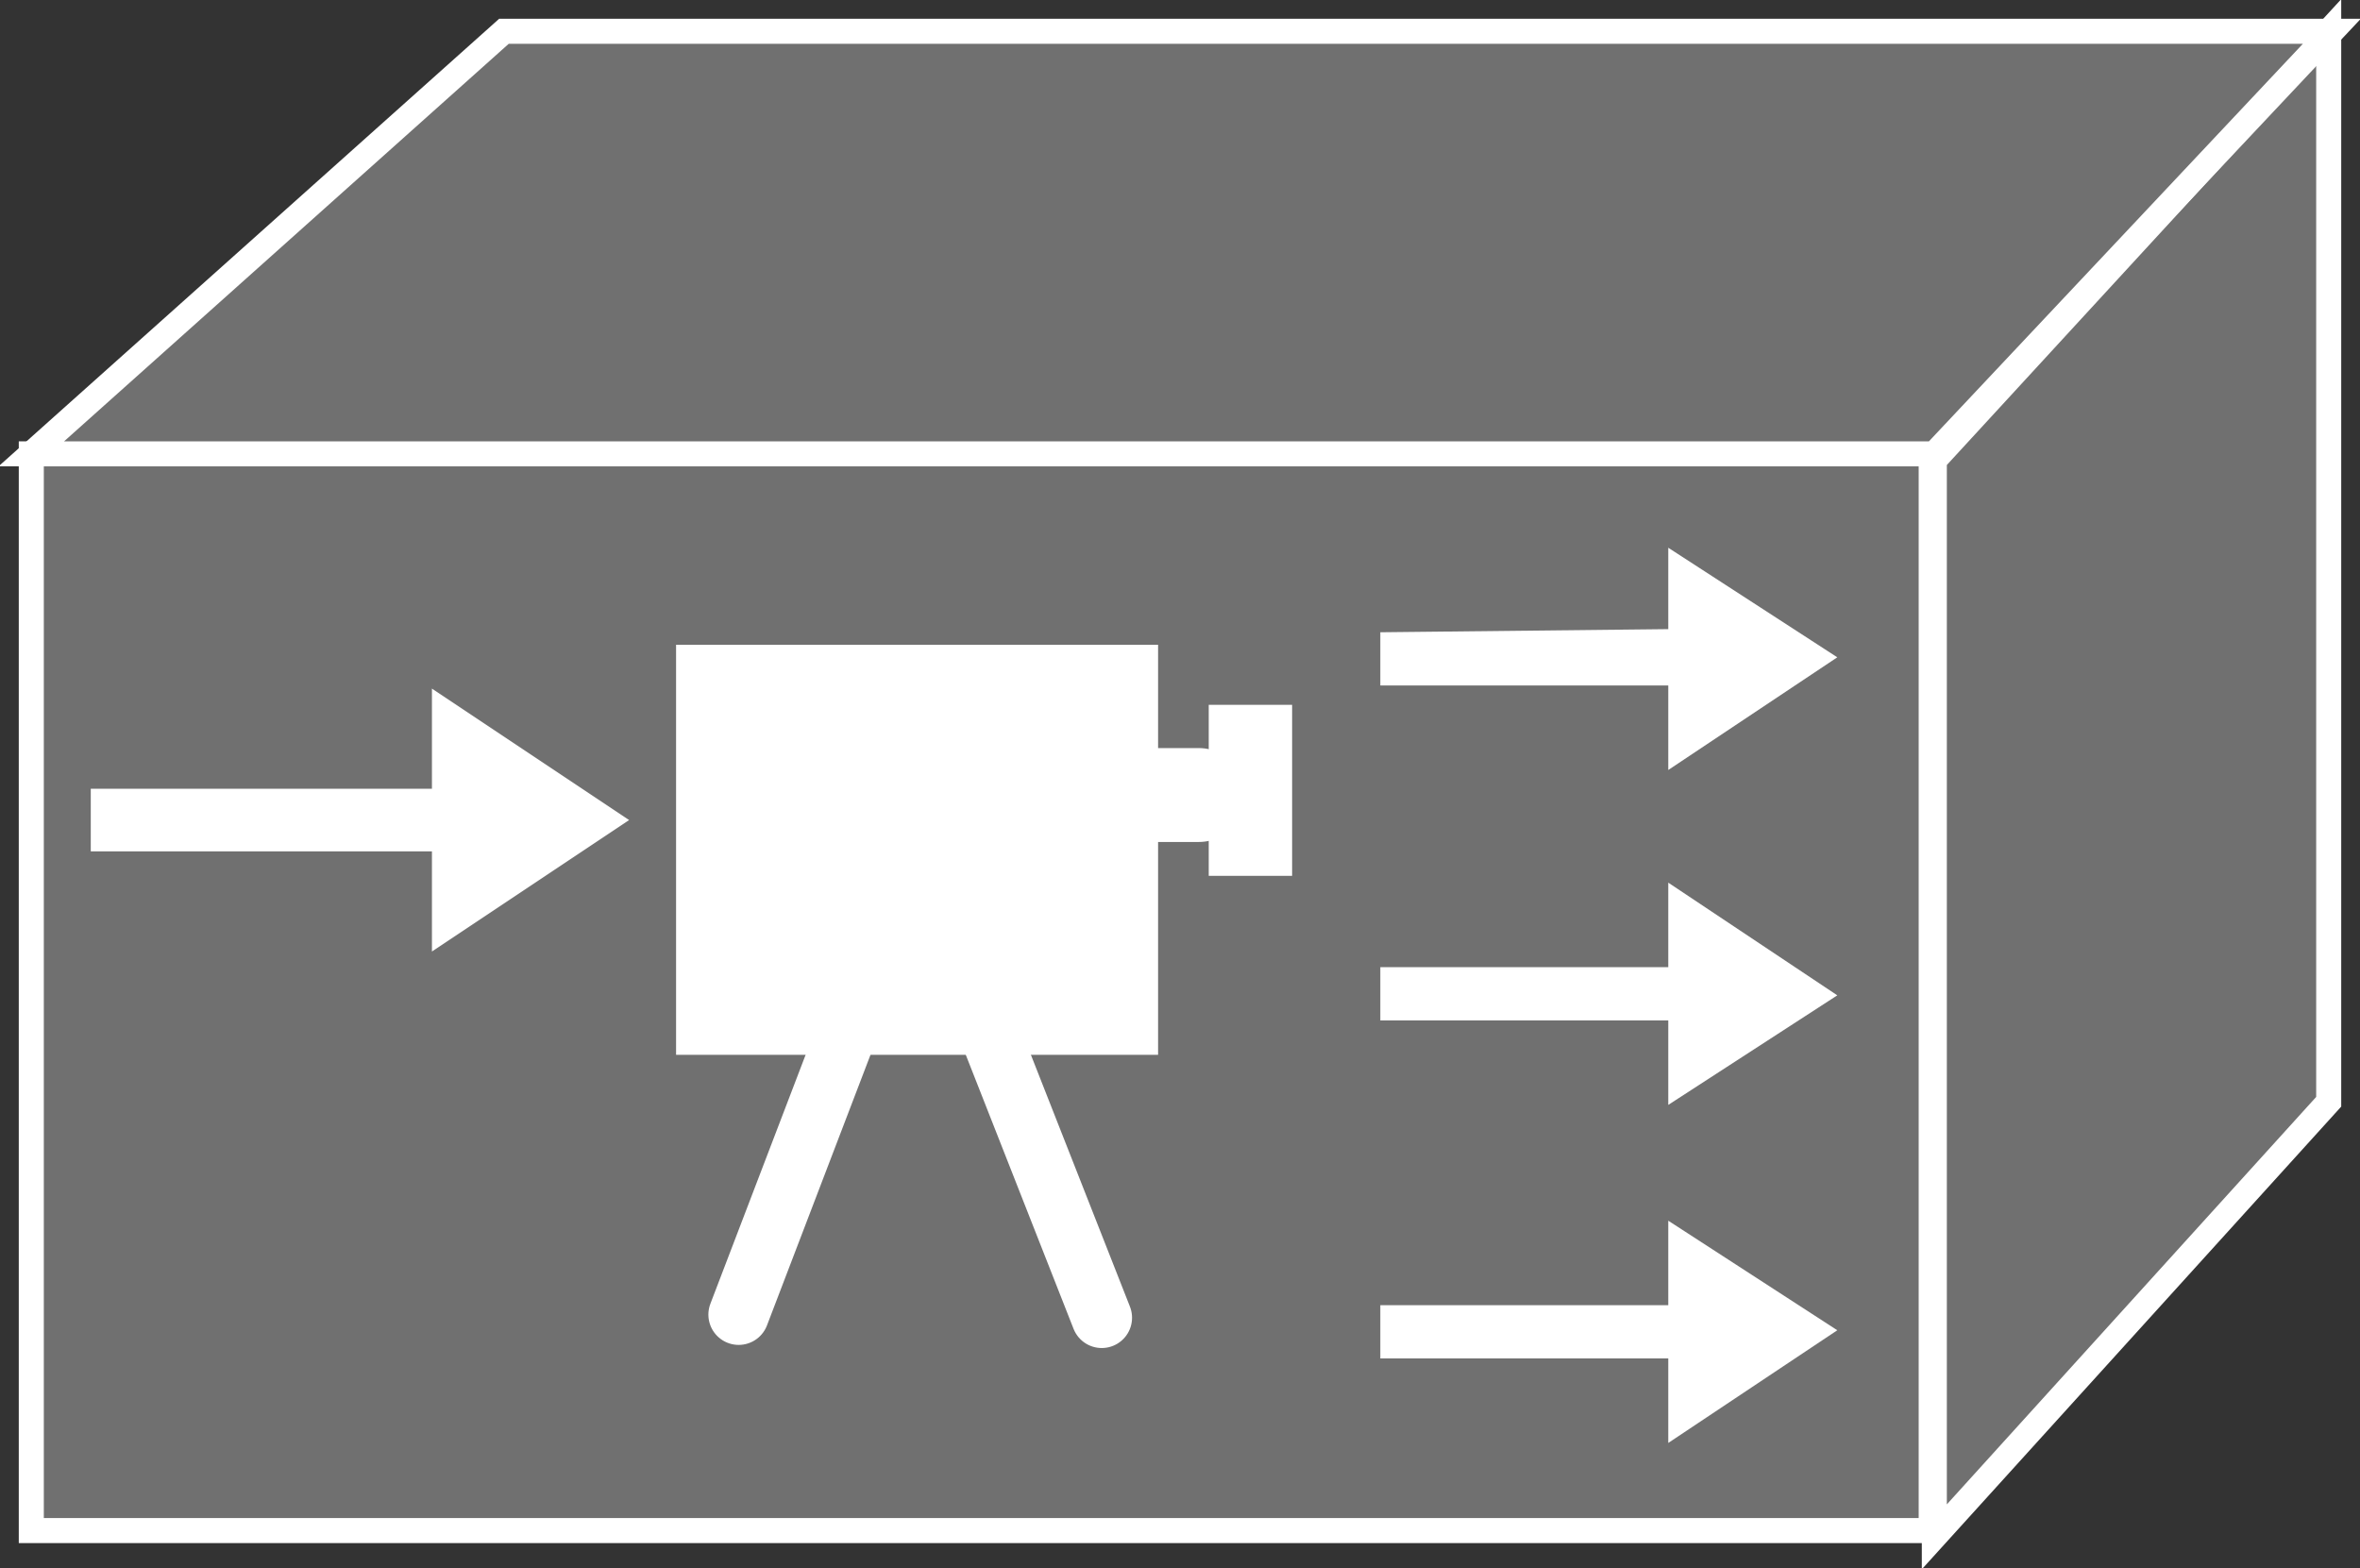 <?xml version="1.0" encoding="utf-8"?>
<!-- Generator: Adobe Illustrator 20.1.0, SVG Export Plug-In . SVG Version: 6.00 Build 0)  -->
<svg version="1.1" id="Layer_1" xmlns="http://www.w3.org/2000/svg" xmlns:xlink="http://www.w3.org/1999/xlink" x="0px" y="0px"
	 viewBox="0 0 75.4 50.1" style="enable-background:new 0 0 75.4 50.1;" xml:space="preserve">
<rect x="0" y="0" width="75.4" height="50.1" fill="#333333" stroke="none"/>
<style type="text/css">
	.st0{fill:#707070;stroke:#FFFFFF;stroke-width:0.8;}
	.st1{fill:#FFFFFF;}
	.st2{fill:#FFFFFF;stroke:#707070;stroke-width:0.436;}
	.st3{fill:none;stroke:#FFFFFF;stroke-width:1.936;stroke-linecap:round;}
	.st4{fill:none;stroke:#FFFFFF;stroke-width:3;stroke-linecap:round;}
</style>
<g>
	<rect x="1" y="14.5" class="st0" width="60.7" height="34.4"/>
	<polygon class="st0" points="61.8,49.1 61.8,14.7 74.4,1 74.4,35.2 	"/>
	<polygon class="st0" points="61.8,14.5 1,14.5 16.1,1 74.5,1 	"/>
	<g>
		<polygon class="st1" points="13.8,27.2 2.9,27.2 2.9,25.2 13.8,25.2 13.8,22 20.1,26.2 13.8,30.4 		"/>
	</g>
	<g>
		<polygon class="st1" points="53.3,21.9 44.1,21.9 44.1,20.2 53.3,20.1 53.3,17.5 58.7,21 53.3,24.6 		"/>
	</g>
	<g>
		<polygon class="st1" points="53.3,32.6 44.1,32.6 44.1,30.9 53.3,30.9 53.3,28.2 58.7,31.8 53.3,35.3 		"/>
	</g>
	<g>
		<polygon class="st1" points="53.3,43.4 44.1,43.4 44.1,41.7 53.3,41.7 53.3,39 58.7,42.5 53.3,46.1 		"/>
	</g>
	<rect x="21.6" y="20.6" class="st1" width="15.4" height="13.1"/>
	<rect x="38.4" y="22.3" class="st2" width="3.1" height="5.9"/>
	<polyline class="st3" points="23.6,42 29.3,27.1 35.2,42.1 	"/>
	<line class="st4" x1="33.6" y1="25.4" x2="38.3" y2="25.4"/>
</g>
</svg>
